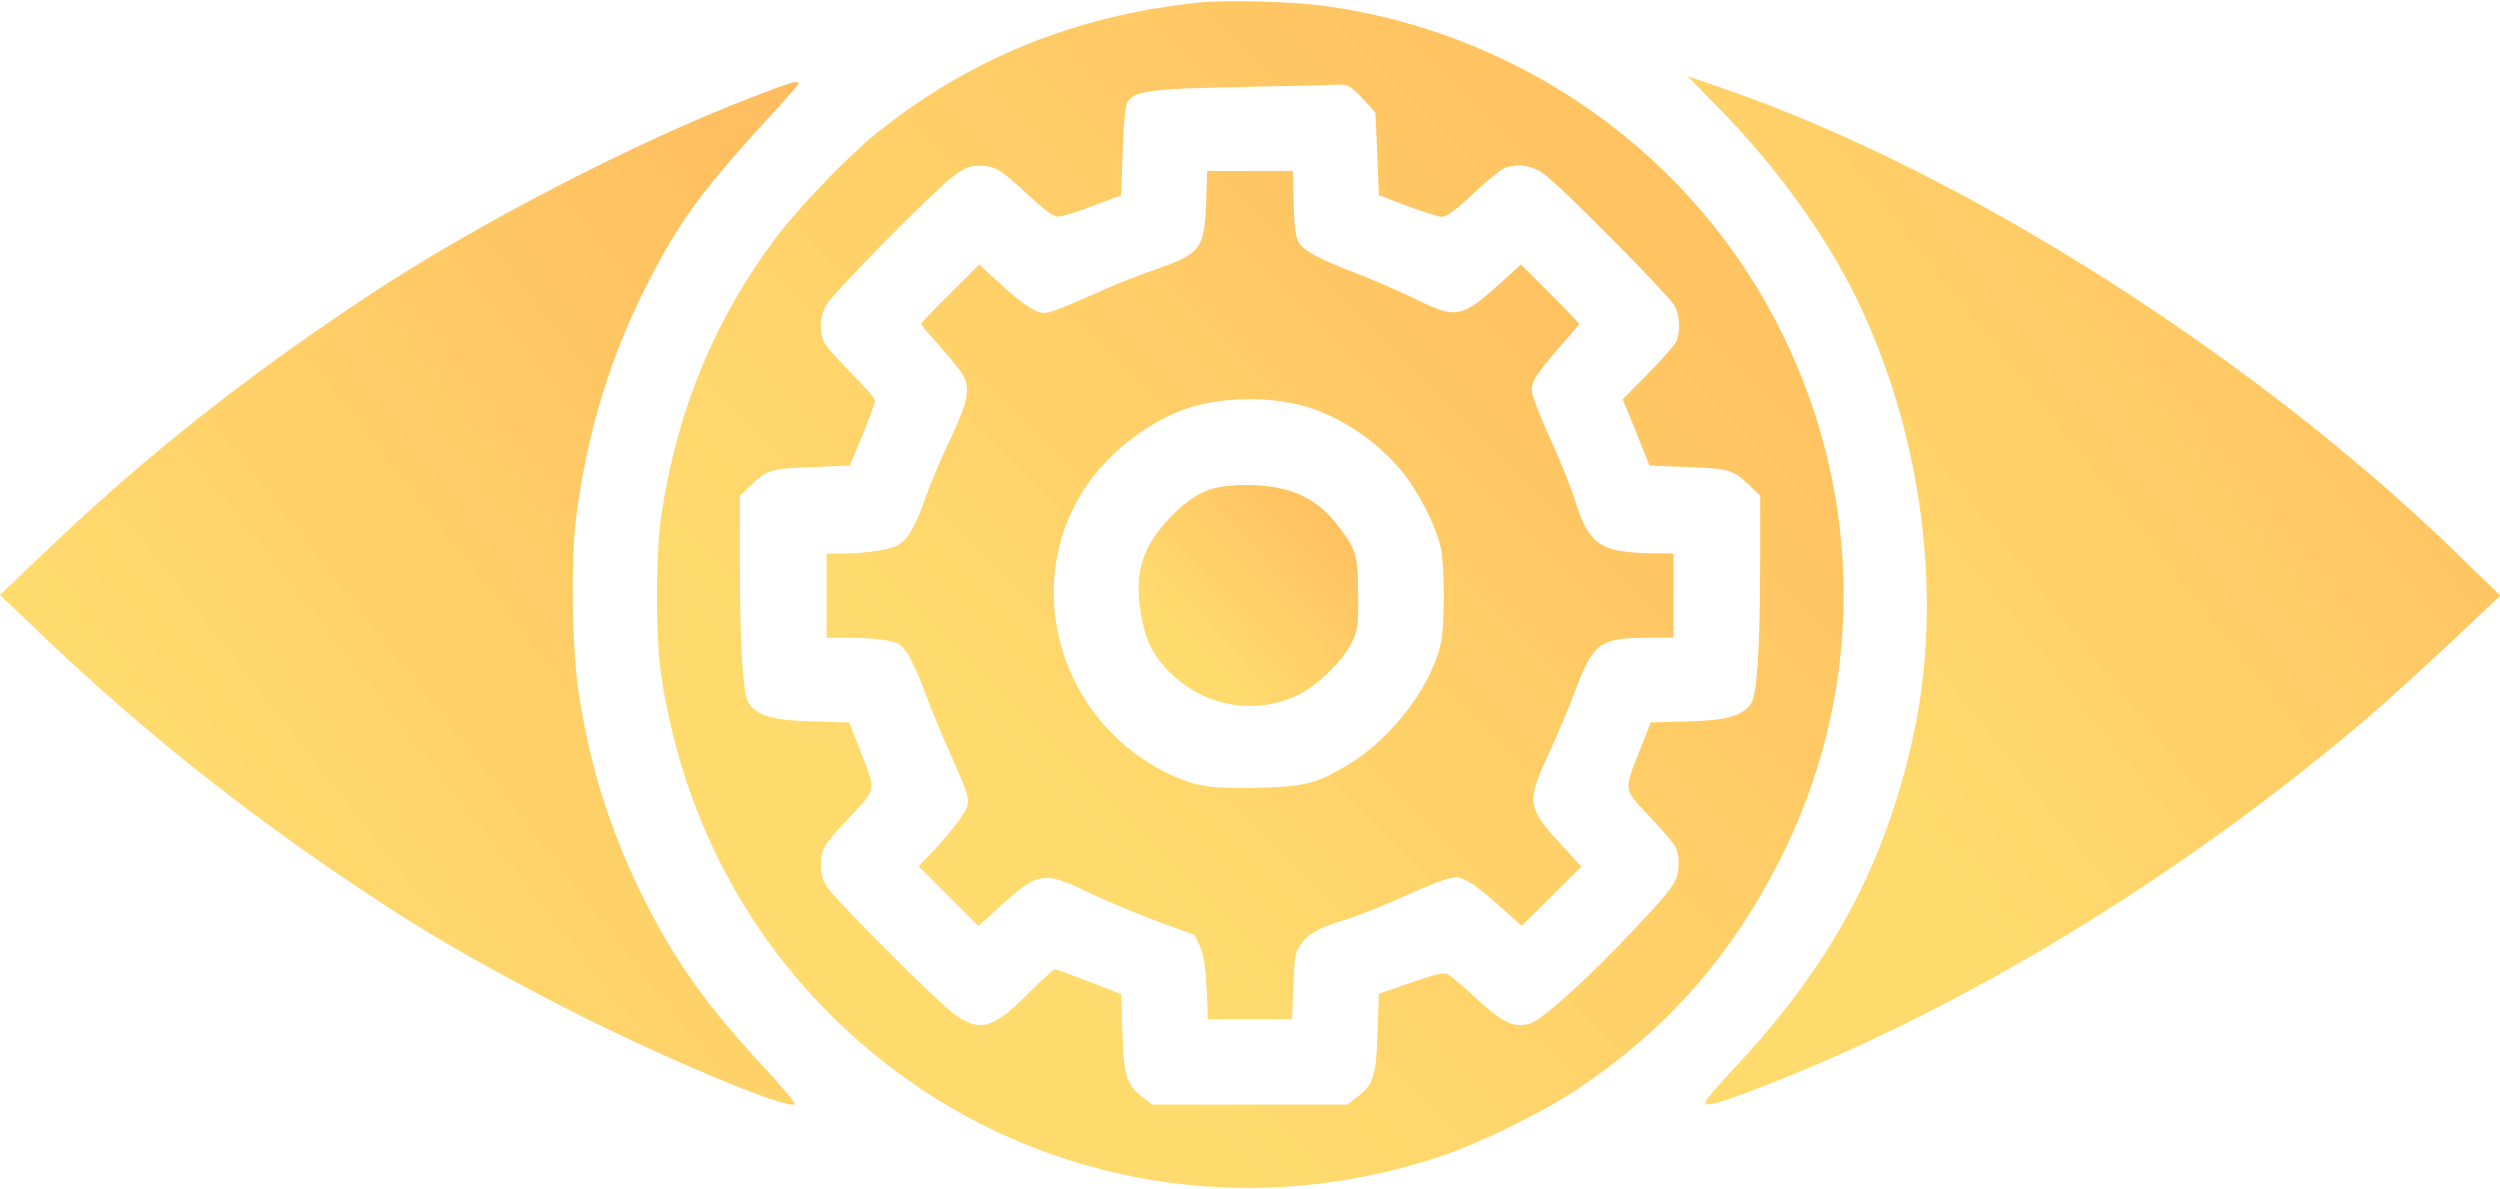 <?xml version="1.0" standalone="no"?>
<!DOCTYPE svg PUBLIC "-//W3C//DTD SVG 20010904//EN"
 "http://www.w3.org/TR/2001/REC-SVG-20010904/DTD/svg10.dtd">
<svg version="1.0" xmlns="http://www.w3.org/2000/svg"
 width="980pt" height="466pt" viewBox="0 0 980 466"
 preserveAspectRatio="xMidYMid meet">
<defs>
    <linearGradient id="grad1" x1="0%" y1="0%" x2="100%" y2="100%">
        <stop offset="25.934%" stop-color="#FFDB6E"/>
        <stop offset="100%" stop-color="#FFBC5E"/>
    </linearGradient>
    <linearGradient id="grad2" x1="0%" y1="0%" x2="100%" y2="100%">
        <stop offset="25.934%" stop-color="#FFDB6E"/>
        <stop offset="100%" stop-color="#FFBC5E"/>
    </linearGradient>
</defs>

<g transform="translate(0,466) scale(0.1,-0.1)"
fill="url(#grad1)" stroke="none">
<path d="M4700 4650 c-483 -50 -899 -219 -1265 -513 -112 -90 -310 -296 -398
-415 -236 -317 -381 -667 -443 -1072 -25 -157 -25 -491 -1 -645 89 -576 362
-1072 790 -1441 630 -543 1497 -704 2289 -428 151 53 390 172 520 260 347 234
598 521 789 901 327 650 328 1402 4 2058 -340 689 -1009 1170 -1780 1280 -128
19 -395 26 -505 15z m639 -374 c28 -30 52 -56 52 -58 1 -2 4 -75 8 -163 l6
-160 110 -42 c61 -23 122 -42 136 -43 20 0 52 23 124 91 54 50 109 95 122 100
50 19 108 11 154 -22 66 -47 494 -479 514 -519 21 -40 23 -106 5 -141 -7 -13
-56 -69 -110 -124 l-99 -100 53 -130 52 -130 150 -6 c164 -6 177 -10 242 -72
l42 -41 0 -256 c-1 -338 -12 -522 -35 -556 -32 -50 -95 -68 -252 -72 l-142 -4
-42 -106 c-64 -163 -65 -154 28 -253 118 -126 123 -134 123 -194 0 -67 -16
-91 -174 -258 -176 -188 -360 -354 -407 -369 -64 -19 -107 1 -212 98 -51 47
-101 90 -112 95 -15 8 -50 0 -145 -33 l-125 -44 -5 -154 c-6 -173 -15 -201
-84 -254 l-35 -26 -382 0 -382 0 -33 25 c-68 52 -78 83 -84 254 l-5 154 -124
48 c-69 27 -129 49 -135 49 -6 0 -54 -43 -106 -95 -140 -141 -192 -154 -296
-75 -69 52 -451 434 -488 488 -22 32 -28 53 -28 90 0 64 8 77 114 190 105 112
103 98 39 263 l-42 107 -142 4 c-157 4 -220 22 -252 72 -23 34 -34 215 -35
551 l0 261 43 41 c64 62 77 66 240 72 l148 6 50 119 c27 66 49 127 49 136 0 8
-41 56 -91 105 -50 50 -97 103 -106 119 -23 44 -20 107 7 152 31 51 418 443
493 500 49 36 67 44 102 44 65 0 83 -10 190 -109 73 -68 104 -91 124 -90 14 0
76 19 136 42 l110 42 6 170 c3 97 10 179 17 191 26 48 83 56 452 63 184 4 353
8 376 9 38 2 45 -2 93 -52z"/>
<path fill="url(#grad2)" d="M4728 3868 c-6 -182 -21 -202 -192 -262 -58 -20 -147 -54 -198 -77
-156 -69 -205 -89 -235 -95 -35 -7 -92 30 -193 123 l-71 66 -115 -114 c-63
-62 -114 -116 -114 -119 0 -3 34 -43 76 -90 42 -47 82 -97 90 -112 28 -54 18
-104 -50 -248 -36 -74 -78 -175 -96 -225 -37 -108 -66 -161 -101 -187 -28 -21
-125 -37 -226 -38 l-63 0 0 -165 0 -165 95 0 c51 0 117 -5 145 -11 45 -10 55
-17 80 -55 15 -24 45 -90 65 -146 21 -57 66 -166 100 -243 84 -190 84 -186 41
-251 -20 -29 -65 -84 -100 -122 l-65 -68 117 -117 117 -117 90 81 c145 132
167 135 343 50 68 -33 189 -83 269 -113 l146 -53 21 -45 c15 -34 21 -74 26
-165 l5 -120 165 0 165 0 5 130 c4 114 8 134 28 162 30 42 72 67 162 93 41 12
129 46 195 75 170 76 222 95 252 95 35 0 82 -31 177 -117 l81 -72 117 116 117
116 -79 86 c-132 142 -136 168 -56 341 30 64 78 176 106 250 75 201 100 220
288 220 l102 0 0 165 0 165 -62 1 c-224 1 -270 31 -323 206 -15 47 -53 143
-84 212 -32 69 -66 149 -75 178 -16 49 -16 53 2 90 11 21 54 76 96 123 42 47
76 87 76 90 0 3 -51 57 -114 119 l-114 114 -74 -67 c-156 -143 -180 -148 -340
-68 -57 28 -156 71 -220 96 -156 60 -214 91 -235 123 -14 21 -19 54 -22 155
l-3 128 -168 0 -168 0 -4 -122z m362 -794 c146 -35 301 -135 406 -262 66 -81
139 -226 153 -306 14 -76 14 -287 1 -357 -32 -171 -193 -385 -368 -488 -121
-73 -166 -84 -346 -89 -174 -5 -243 4 -332 44 -438 194 -608 729 -356 1123 94
148 266 279 427 327 126 36 283 39 415 8z"/>
<path d="M4758 2746 c-58 -16 -112 -52 -176 -120 -101 -107 -133 -205 -113
-349 16 -116 45 -180 110 -246 136 -139 333 -177 506 -97 74 34 177 133 213
205 25 53 27 63 26 191 0 156 -9 182 -91 284 -82 102 -194 147 -359 145 -38 0
-90 -6 -116 -13z"/>
<path d="M6741 4233 c224 -229 417 -497 539 -748 257 -530 339 -1172 219
-1715 -111 -500 -319 -888 -694 -1290 -59 -63 -111 -123 -116 -132 -16 -30 21
-22 166 32 810 304 1697 841 2442 1480 65 56 205 184 311 283 l193 182 -162
158 c-798 777 -1943 1505 -2875 1827 l-148 51 125 -128z"/>
<path d="M2940 4276 c-453 -175 -1072 -495 -1490 -771 -493 -326 -884 -636
-1277 -1012 l-173 -165 133 -127 c397 -383 820 -721 1287 -1031 252 -168 427
-269 760 -443 381 -198 909 -421 936 -395 3 4 -51 68 -121 144 -229 246 -356
426 -480 679 -126 257 -202 501 -246 786 -27 172 -32 529 -10 694 41 320 130
615 267 889 132 262 219 383 493 681 61 66 111 123 111 128 0 14 -26 6 -190
-57z"/>
</g>
</svg>